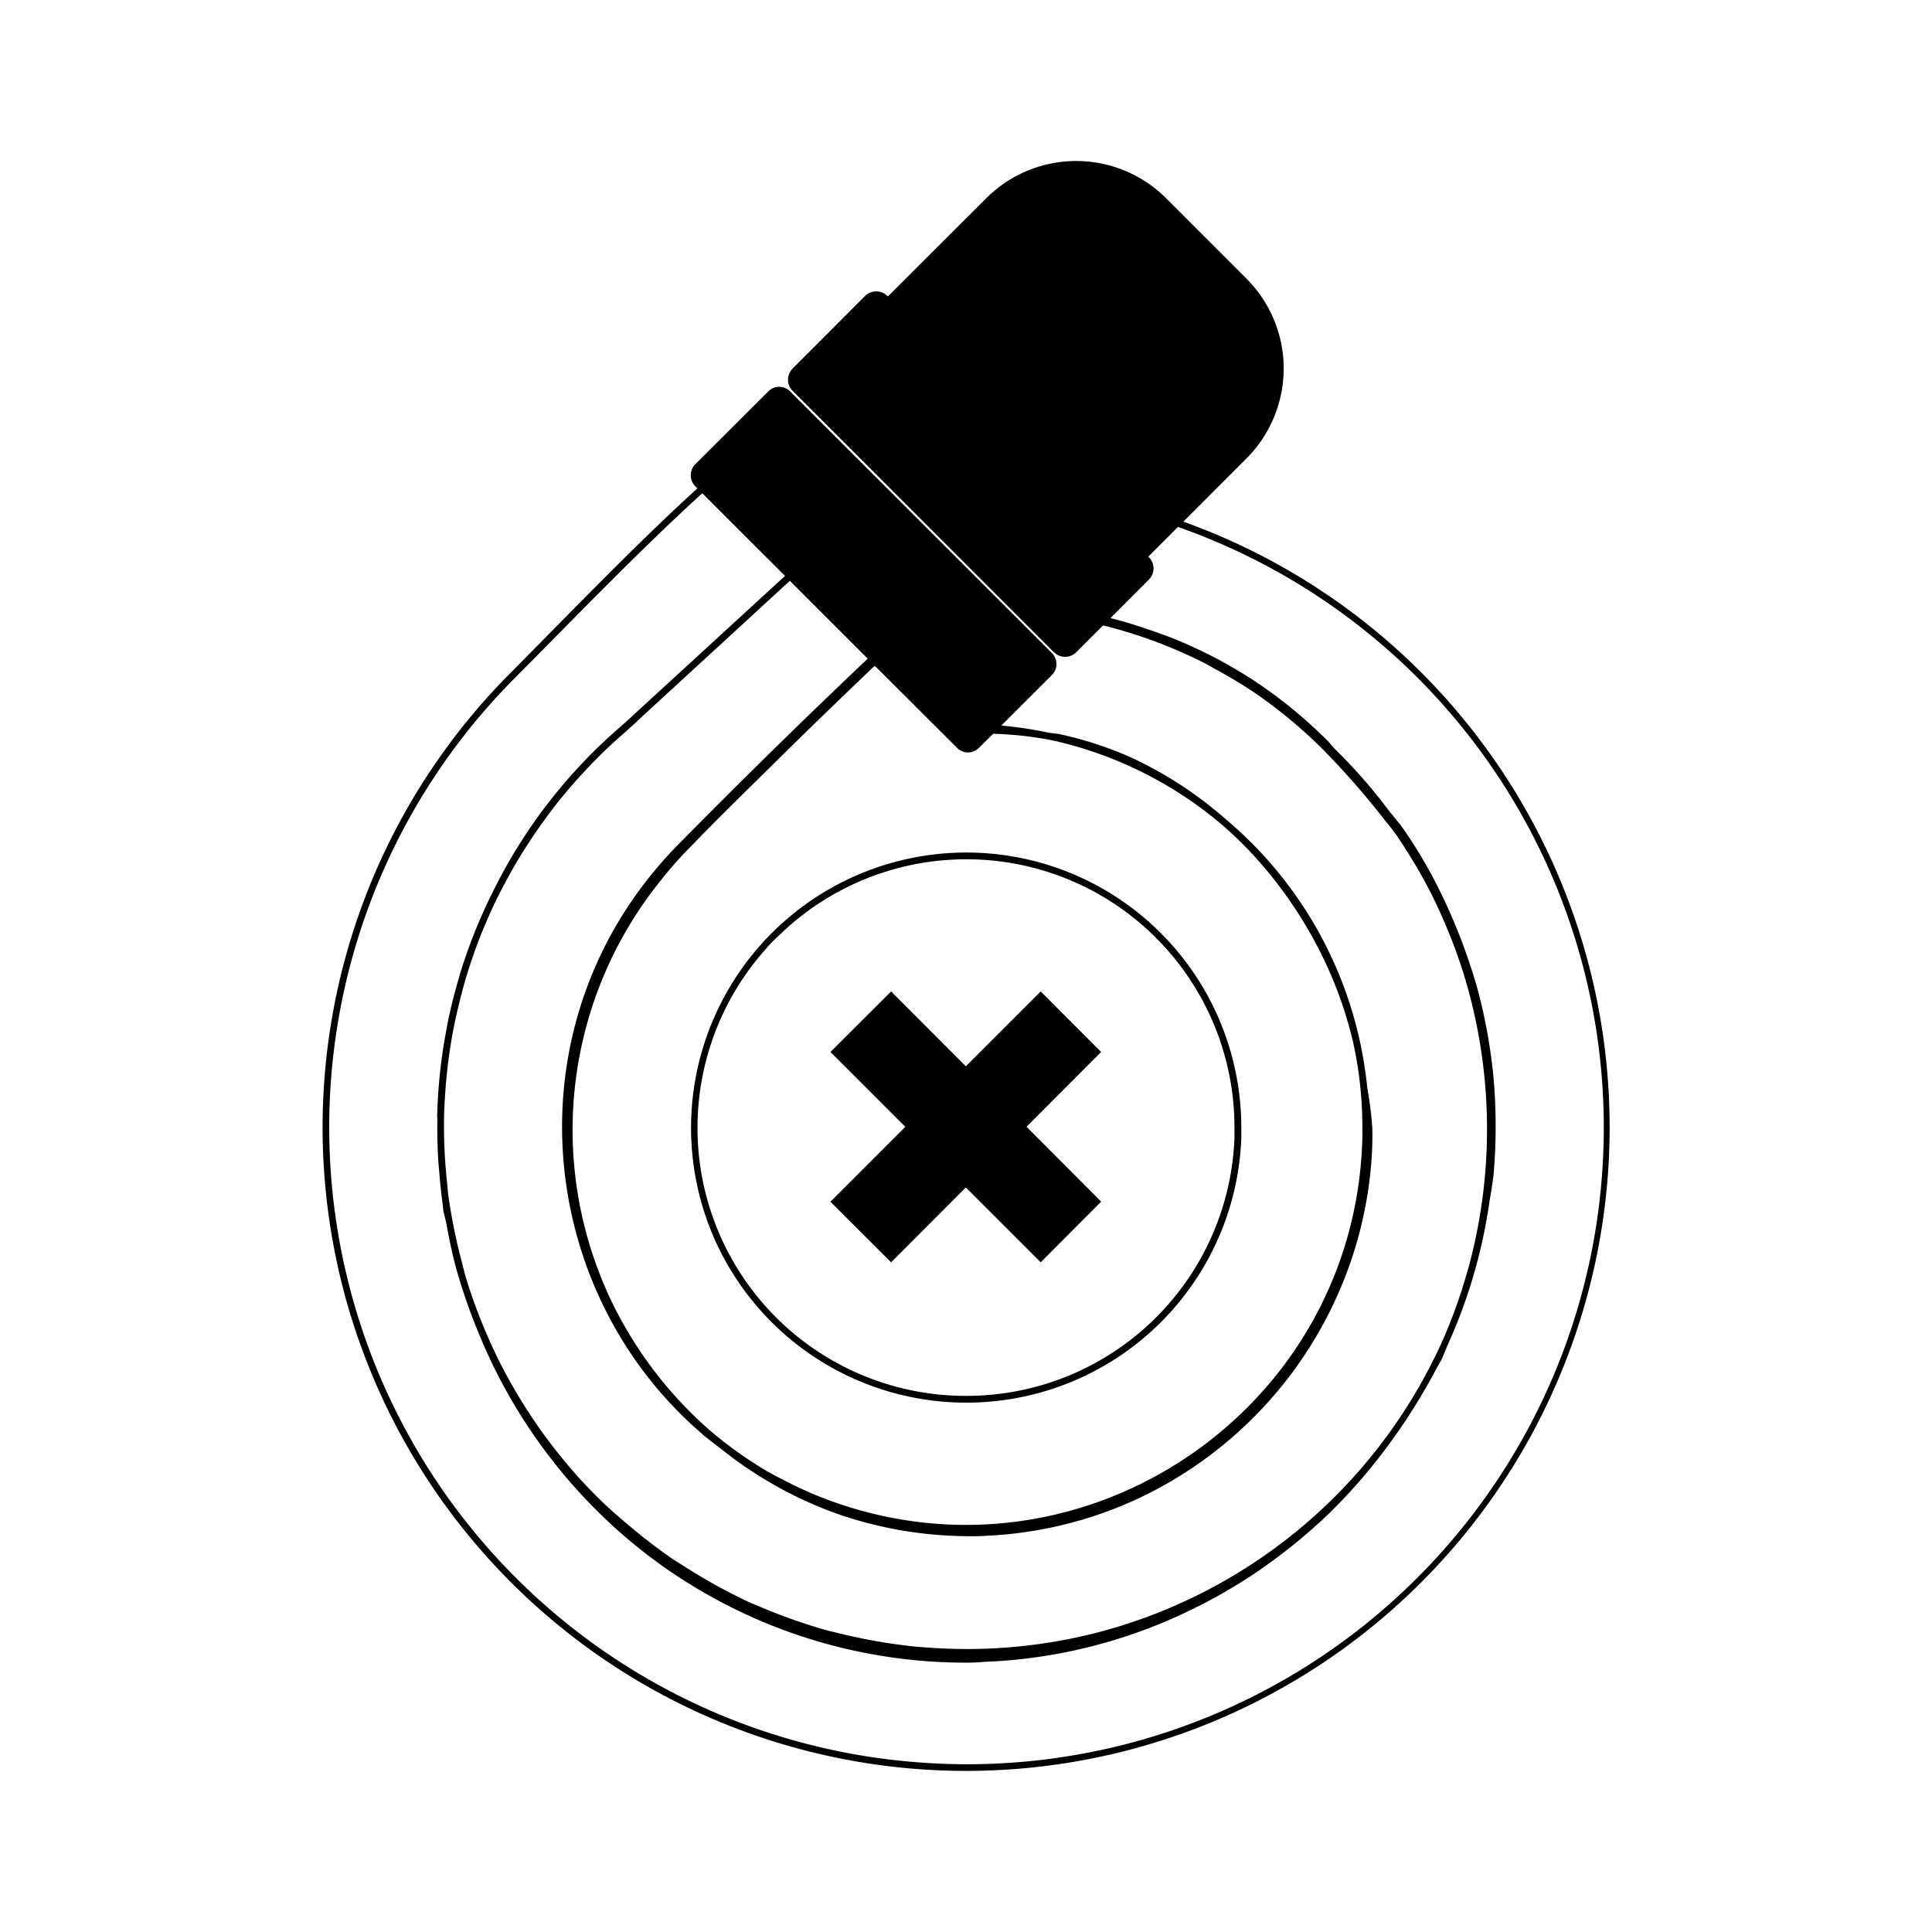 <svg xmlns="http://www.w3.org/2000/svg" viewBox="0 20 24 24"><path d="M13.193 22.01a1.58 1.58 0 0 0-.94.451l-1.222 1.22-.006-.003a.197.197 0 0 0-.28 0l-.898.9a.195.195 0 0 0 0 .278l3.244 3.245a.197.197 0 0 0 .28 0l.332-.332a6 6 0 0 1 .767.246 6 6 0 0 1 .514.233l.121.068a6 6 0 0 1 .363.213l.11.072a6 6 0 0 1 .841.694 10 10 0 0 1 .776.884l.094.116.015.021.028.035.04.06q.08.12.159.249a6 6 0 0 1 .285.516c.085.174.163.36.232.537a6 6 0 0 1 .184.556 6.55 6.55 0 0 1 .008 3.486l-.043.145a7 7 0 0 1-.074.232 6 6 0 0 1-.163.428l-.011.027a6.49 6.49 0 0 1-4.365 3.705 6.5 6.5 0 0 1-2.008.178 7 7 0 0 1-.25-.02 7 7 0 0 1-.826-.142l-.227-.055a7 7 0 0 1-.752-.26 7 7 0 0 1-.242-.103 7 7 0 0 1-.734-.404l-.184-.116a7 7 0 0 1-.56-.43 7 7 0 0 1-.292-.257 7 7 0 0 1-.32-.328 7 7 0 0 1-.422-.52 7 7 0 0 1-.197-.285 7 7 0 0 1-.356-.615 7 7 0 0 1-.14-.297 7 7 0 0 1-.27-.713c-.03-.096-.053-.193-.078-.29a7 7 0 0 1-.158-.794l-.016-.168a6.5 6.5 0 0 1-.033-.906l.006-.094a6.5 6.5 0 0 1 .125-.976l.025-.111a7 7 0 0 1 .059-.243q.023-.088.049-.177a7 7 0 0 1 .178-.522q.033-.083.068-.164a6 6 0 0 1 .182-.394l.064-.12a6 6 0 0 1 .232-.402l.041-.064a6.49 6.489 0 0 1 .297-.424l.037-.05a6.49 6.489 0 0 1 .364-.427 6 6 0 0 1 .418-.414q.16-.14.312-.283l.125-.115 1.711-1.572.967.967a97 97 0 0 0-2.381 2.337c-2.073 2.137-1.784 5.471.31 7.281l.008.006.018.02.129.1.129.1a5 5 0 0 0 1.388.772 5 5 0 0 0 1.66.285q.119.002.23-.006a5.006 5.005 0 0 0 1.859-.457 5.07 5.07 0 0 0 2.572-2.736 5 5 0 0 0 .265-.923q.044-.235.065-.475a4 4 0 0 0 .016-.48 5 5 0 0 0-.063-.499v-.002a5 5 0 0 0-.031-.244 5 5 0 0 0-.053-.293 5 5 0 0 0-1.676-2.794 4.9 4.9 0 0 0-1.164-.76 4.5 4.5 0 0 0-.912-.297l-.115-.014a5 5 0 0 0-.594-.09l.627-.626a.194.194 0 0 0 0-.276l-3.25-3.248a.19.19 0 0 0-.273 0l-.905.903a.194.194 0 0 0 0 .275l.026.025c-.758.69-1.549 1.514-2.336 2.307A7.994 7.994 0 1 0 14.7 26.48l.785-.786a1.58 1.58 0 0 0 0-2.232l-1.002-1.002a1.58 1.58 0 0 0-1.291-.45zm-4.469 4.117 1.028 1.027L7.74 29a6.5 6.5 0 0 0-1.486 1.824v.002a7 7 0 0 0-.336.701l-.006.014-.006.015a7 7 0 0 0-.193.545l-.004.018a7 7 0 0 0-.143.56l-.031.168a6.6 6.6 0 0 0-.104 1.006v.008l.002.047q-.004.26.012.52l.014.162a7 7 0 0 0 .04.369l.01.09.032.132c.039.214.083.43.144.64a7 7 0 0 0 .125.386q.062.177.135.351a6.65 6.65 0 0 0 1.856 2.563 6.5 6.5 0 0 0 4.187 1.533q.118.001.24-.01a6.394 6.393 0 0 0 2.319-.531 6.7 6.7 0 0 0 1.043-.57 7 7 0 0 0 .922-.744 7 7 0 0 0 .67-.76q.07-.093.138-.188a7 7 0 0 0 .358-.553q.079-.134.152-.271l.08-.143.078-.187q.055-.123.106-.248a6.5 6.5 0 0 0 .382-1.352q.016-.09.028-.18a7 7 0 0 0 .049-.316 7 7 0 0 0 .002-1.193 6.668 6.667 0 0 0-.213-1.166 7.3 7.3 0 0 0-.428-1.118 6 6 0 0 0-.445-.775l-.043-.062-.03-.041-.017-.02-.094-.117-.014-.015a6.6 6.6 0 0 0-.685-.786l-.084-.095a5.857 5.856 0 0 0-.924-.758 5.8 5.8 0 0 0-1.063-.547 9 9 0 0 0-.568-.19l-.152-.04.476-.477a.197.197 0 0 0 0-.28l-.008-.005.37-.37a7.908 7.908 0 0 1-3.34 15.337 7.91 7.91 0 0 1-4.906-13.452c.789-.794 1.582-1.617 2.337-2.304m2.139 2.146.027.02.998.996a.19.19 0 0 0 .274 0l.176-.174a4.5 4.5 0 0 1 .726.08 4.9 4.9 0 0 1 2.1 1.037 4.766 4.765 0 0 1 .379.362 5.3 5.3 0 0 1 1.017 1.58 5 5 0 0 1 .25.779q.113.511.114 1.054v.127c-.088 3.447-3.589 5.732-6.772 4.446a5 5 0 0 1-.453-.213q-.094-.048-.184-.098l-.011-.008a5 5 0 0 1-.704-.508 5.051 5.05 0 0 1-1.15-1.48 4.93 4.93 0 0 1 .555-5.332 5 5 0 0 1 .312-.36c.105-.107.213-.219.332-.339.202-.203.423-.421.676-.67.427-.423.866-.848 1.338-1.299m1.035 2.319a3.42 3.42 0 0 0-3.021 4.802A3.42 3.42 0 0 0 12 37.424a3.415 3.415 0 0 0 3.42-3.286v-.128a3.416 3.416 0 0 0-3.522-3.418m.002.084a3.33 3.33 0 0 1 3.435 3.334v.127A3.33 3.33 0 0 1 12 37.34a3.33 3.33 0 0 1-2.473-5.566v-.003q.089-.098.188-.185v-.002a3.33 3.33 0 0 1 2.185-.908m-.83 1.64-.754.752.93.93-.93.93.754.753.928-.93.93.93.751-.754-.927-.93.927-.929-.751-.752-.93.93z"/></svg>